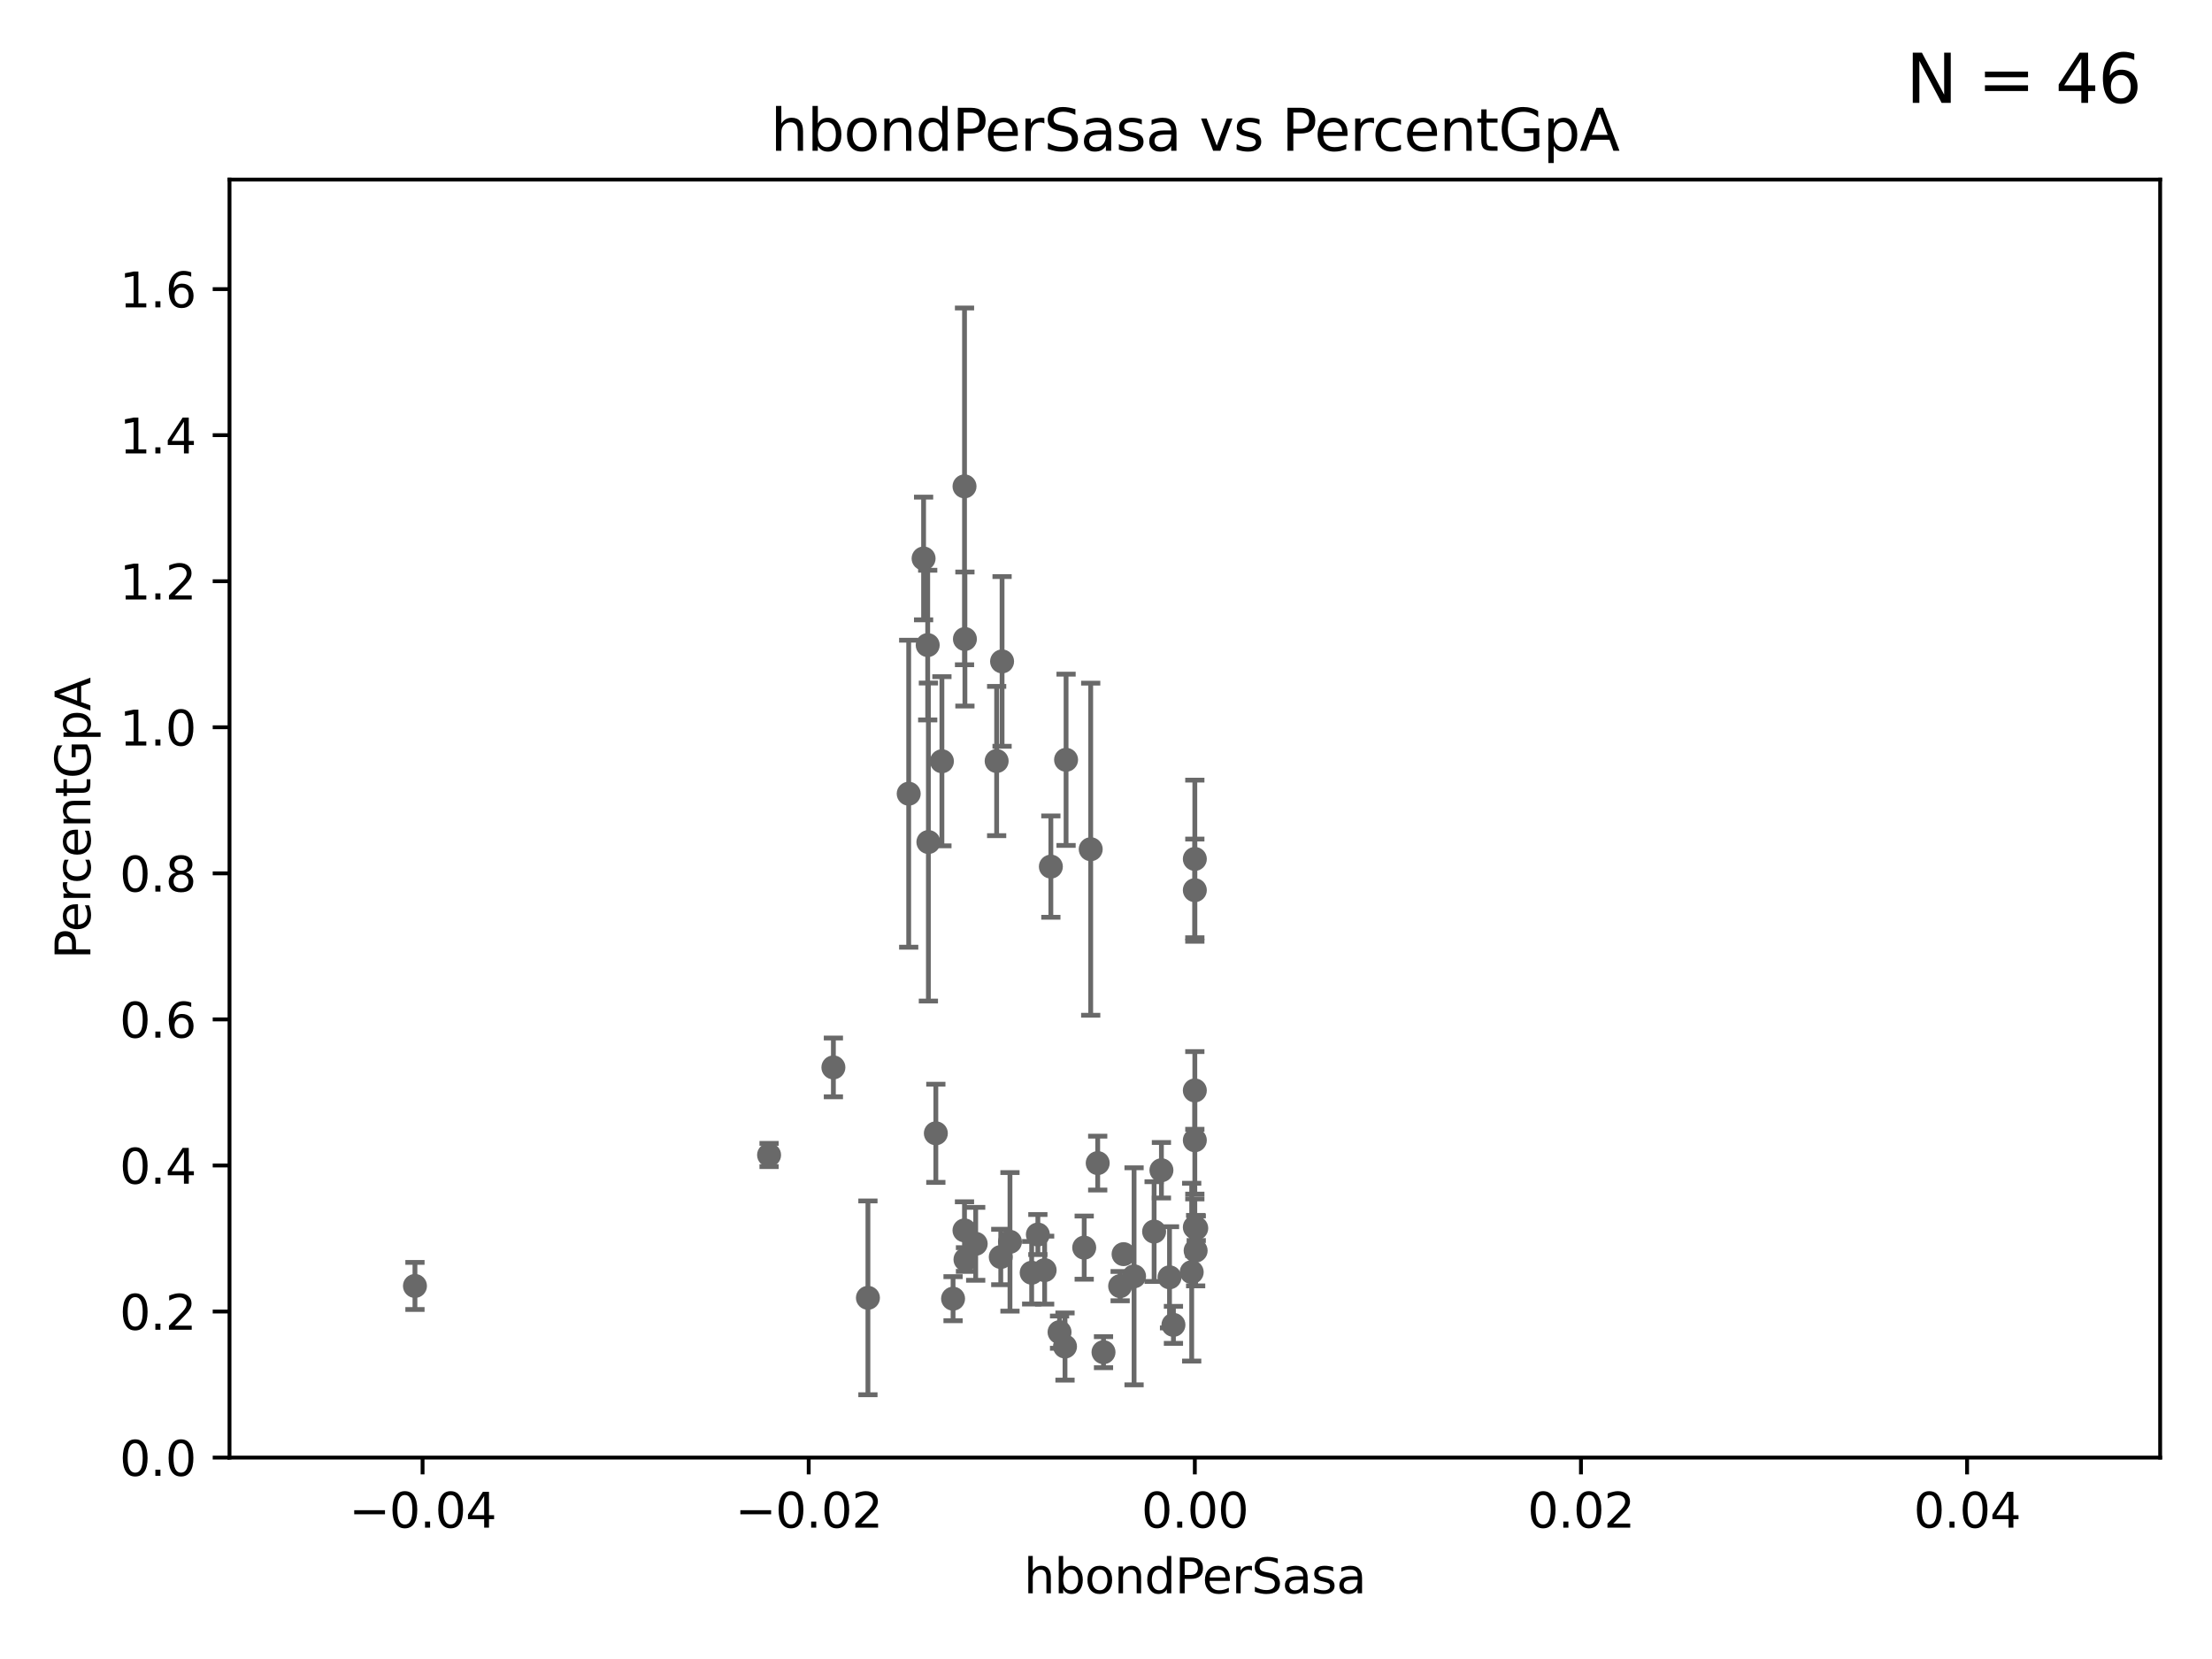 <?xml version="1.0" encoding="utf-8" standalone="no"?>
<!DOCTYPE svg PUBLIC "-//W3C//DTD SVG 1.1//EN"
  "http://www.w3.org/Graphics/SVG/1.1/DTD/svg11.dtd">
<svg xmlns:xlink="http://www.w3.org/1999/xlink" width="460.8pt" height="345.6pt" viewBox="0 0 460.8 345.6" xmlns="http://www.w3.org/2000/svg" version="1.1">
 <defs>
  <style type="text/css">*{stroke-linejoin: round; stroke-linecap: butt}</style>
 </defs>
 <g id="figure_1">
  <g id="patch_1">
   <path d="M 0 345.6 
L 460.8 345.6 
L 460.8 0 
L 0 0 
z
" style="fill: #ffffff"/>
  </g>
  <g id="axes_1">
   <g id="patch_2">
    <path d="M 47.81 303.64 
L 450 303.64 
L 450 37.411 
L 47.81 37.411 
z
" style="fill: #ffffff"/>
   </g>
   <g id="PathCollection_1">
    <defs>
     <path id="m547db0687c" d="M 0 1.118 
C 0.297 1.118 0.581 1 0.791 0.791 
C 1 0.581 1.118 0.297 1.118 0 
C 1.118 -0.297 1 -0.581 0.791 -0.791 
C 0.581 -1 0.297 -1.118 0 -1.118 
C -0.297 -1.118 -0.581 -1 -0.791 -0.791 
C -1 -0.581 -1.118 -0.297 -1.118 0 
C -1.118 0.297 -1 0.581 -0.791 0.791 
C -0.581 1 -0.297 1.118 0 1.118 
z
" style="stroke: #696969"/>
    </defs>
    <g clip-path="url(#p1370c42881)">
     <use xlink:href="#m547db0687c" x="86.443" y="267.887" style="fill: #696969; stroke: #696969"/>
     <use xlink:href="#m547db0687c" x="225.86" y="259.906" style="fill: #696969; stroke: #696969"/>
     <use xlink:href="#m547db0687c" x="217.618" y="264.592" style="fill: #696969; stroke: #696969"/>
     <use xlink:href="#m547db0687c" x="216.207" y="257.177" style="fill: #696969; stroke: #696969"/>
     <use xlink:href="#m547db0687c" x="214.916" y="265.133" style="fill: #696969; stroke: #696969"/>
     <use xlink:href="#m547db0687c" x="234.062" y="261.263" style="fill: #696969; stroke: #696969"/>
     <use xlink:href="#m547db0687c" x="218.914" y="180.528" style="fill: #696969; stroke: #696969"/>
     <use xlink:href="#m547db0687c" x="248.905" y="227.157" style="fill: #696969; stroke: #696969"/>
     <use xlink:href="#m547db0687c" x="198.541" y="270.538" style="fill: #696969; stroke: #696969"/>
     <use xlink:href="#m547db0687c" x="221.861" y="280.507" style="fill: #696969; stroke: #696969"/>
     <use xlink:href="#m547db0687c" x="227.215" y="176.907" style="fill: #696969; stroke: #696969"/>
     <use xlink:href="#m547db0687c" x="228.673" y="242.295" style="fill: #696969; stroke: #696969"/>
     <use xlink:href="#m547db0687c" x="208.479" y="261.855" style="fill: #696969; stroke: #696969"/>
     <use xlink:href="#m547db0687c" x="244.448" y="275.993" style="fill: #696969; stroke: #696969"/>
     <use xlink:href="#m547db0687c" x="236.248" y="265.881" style="fill: #696969; stroke: #696969"/>
     <use xlink:href="#m547db0687c" x="249.074" y="260.53" style="fill: #696969; stroke: #696969"/>
     <use xlink:href="#m547db0687c" x="193.401" y="175.412" style="fill: #696969; stroke: #696969"/>
     <use xlink:href="#m547db0687c" x="210.396" y="258.697" style="fill: #696969; stroke: #696969"/>
     <use xlink:href="#m547db0687c" x="203.255" y="259.109" style="fill: #696969; stroke: #696969"/>
     <use xlink:href="#m547db0687c" x="180.805" y="270.364" style="fill: #696969; stroke: #696969"/>
     <use xlink:href="#m547db0687c" x="194.954" y="236.087" style="fill: #696969; stroke: #696969"/>
     <use xlink:href="#m547db0687c" x="220.724" y="277.51" style="fill: #696969; stroke: #696969"/>
     <use xlink:href="#m547db0687c" x="248.905" y="237.535" style="fill: #696969; stroke: #696969"/>
     <use xlink:href="#m547db0687c" x="200.921" y="256.313" style="fill: #696969; stroke: #696969"/>
     <use xlink:href="#m547db0687c" x="229.881" y="281.684" style="fill: #696969; stroke: #696969"/>
     <use xlink:href="#m547db0687c" x="201.01" y="133.12" style="fill: #696969; stroke: #696969"/>
     <use xlink:href="#m547db0687c" x="222.083" y="158.28" style="fill: #696969; stroke: #696969"/>
     <use xlink:href="#m547db0687c" x="208.75" y="137.784" style="fill: #696969; stroke: #696969"/>
     <use xlink:href="#m547db0687c" x="189.299" y="165.344" style="fill: #696969; stroke: #696969"/>
     <use xlink:href="#m547db0687c" x="201.128" y="262.382" style="fill: #696969; stroke: #696969"/>
     <use xlink:href="#m547db0687c" x="233.347" y="267.923" style="fill: #696969; stroke: #696969"/>
     <use xlink:href="#m547db0687c" x="248.905" y="255.653" style="fill: #696969; stroke: #696969"/>
     <use xlink:href="#m547db0687c" x="248.905" y="178.932" style="fill: #696969; stroke: #696969"/>
     <use xlink:href="#m547db0687c" x="196.219" y="158.583" style="fill: #696969; stroke: #696969"/>
     <use xlink:href="#m547db0687c" x="240.423" y="256.559" style="fill: #696969; stroke: #696969"/>
     <use xlink:href="#m547db0687c" x="243.631" y="266.089" style="fill: #696969; stroke: #696969"/>
     <use xlink:href="#m547db0687c" x="249.2" y="255.861" style="fill: #696969; stroke: #696969"/>
     <use xlink:href="#m547db0687c" x="160.213" y="240.605" style="fill: #696969; stroke: #696969"/>
     <use xlink:href="#m547db0687c" x="241.946" y="243.782" style="fill: #696969; stroke: #696969"/>
     <use xlink:href="#m547db0687c" x="207.62" y="158.536" style="fill: #696969; stroke: #696969"/>
     <use xlink:href="#m547db0687c" x="193.258" y="134.383" style="fill: #696969; stroke: #696969"/>
     <use xlink:href="#m547db0687c" x="192.401" y="116.343" style="fill: #696969; stroke: #696969"/>
     <use xlink:href="#m547db0687c" x="173.611" y="222.361" style="fill: #696969; stroke: #696969"/>
     <use xlink:href="#m547db0687c" x="248.905" y="185.44" style="fill: #696969; stroke: #696969"/>
     <use xlink:href="#m547db0687c" x="248.253" y="265.011" style="fill: #696969; stroke: #696969"/>
     <use xlink:href="#m547db0687c" x="200.927" y="101.32" style="fill: #696969; stroke: #696969"/>
    </g>
   </g>
   <g id="matplotlib.axis_1">
    <g id="xtick_1">
     <g id="line2d_1">
      <defs>
       <path id="mb7e333eecd" d="M 0 0 
L 0 3.5 
" style="stroke: #000000; stroke-width: 0.8"/>
      </defs>
      <g>
       <use xlink:href="#mb7e333eecd" x="88.029" y="303.64" style="stroke: #000000; stroke-width: 0.8"/>
      </g>
     </g>
     <g id="text_1">
      <!-- −0.04 -->
      <g transform="translate(72.706 318.238)scale(0.1 -0.1)">
       <defs>
        <path id="DejaVuSans-2212" d="M 678 2272 
L 4684 2272 
L 4684 1741 
L 678 1741 
L 678 2272 
z
" transform="scale(0.016)"/>
        <path id="DejaVuSans-30" d="M 2034 4250 
Q 1547 4250 1301 3770 
Q 1056 3291 1056 2328 
Q 1056 1369 1301 889 
Q 1547 409 2034 409 
Q 2525 409 2770 889 
Q 3016 1369 3016 2328 
Q 3016 3291 2770 3770 
Q 2525 4250 2034 4250 
z
M 2034 4750 
Q 2819 4750 3233 4129 
Q 3647 3509 3647 2328 
Q 3647 1150 3233 529 
Q 2819 -91 2034 -91 
Q 1250 -91 836 529 
Q 422 1150 422 2328 
Q 422 3509 836 4129 
Q 1250 4750 2034 4750 
z
" transform="scale(0.016)"/>
        <path id="DejaVuSans-2e" d="M 684 794 
L 1344 794 
L 1344 0 
L 684 0 
L 684 794 
z
" transform="scale(0.016)"/>
        <path id="DejaVuSans-34" d="M 2419 4116 
L 825 1625 
L 2419 1625 
L 2419 4116 
z
M 2253 4666 
L 3047 4666 
L 3047 1625 
L 3713 1625 
L 3713 1100 
L 3047 1100 
L 3047 0 
L 2419 0 
L 2419 1100 
L 313 1100 
L 313 1709 
L 2253 4666 
z
" transform="scale(0.016)"/>
       </defs>
       <use xlink:href="#DejaVuSans-2212"/>
       <use xlink:href="#DejaVuSans-30" x="83.789"/>
       <use xlink:href="#DejaVuSans-2e" x="147.412"/>
       <use xlink:href="#DejaVuSans-30" x="179.199"/>
       <use xlink:href="#DejaVuSans-34" x="242.822"/>
      </g>
     </g>
    </g>
    <g id="xtick_2">
     <g id="line2d_2">
      <g>
       <use xlink:href="#mb7e333eecd" x="168.467" y="303.64" style="stroke: #000000; stroke-width: 0.8"/>
      </g>
     </g>
     <g id="text_2">
      <!-- −0.02 -->
      <g transform="translate(153.144 318.238)scale(0.1 -0.1)">
       <defs>
        <path id="DejaVuSans-32" d="M 1228 531 
L 3431 531 
L 3431 0 
L 469 0 
L 469 531 
Q 828 903 1448 1529 
Q 2069 2156 2228 2338 
Q 2531 2678 2651 2914 
Q 2772 3150 2772 3378 
Q 2772 3750 2511 3984 
Q 2250 4219 1831 4219 
Q 1534 4219 1204 4116 
Q 875 4013 500 3803 
L 500 4441 
Q 881 4594 1212 4672 
Q 1544 4750 1819 4750 
Q 2544 4750 2975 4387 
Q 3406 4025 3406 3419 
Q 3406 3131 3298 2873 
Q 3191 2616 2906 2266 
Q 2828 2175 2409 1742 
Q 1991 1309 1228 531 
z
" transform="scale(0.016)"/>
       </defs>
       <use xlink:href="#DejaVuSans-2212"/>
       <use xlink:href="#DejaVuSans-30" x="83.789"/>
       <use xlink:href="#DejaVuSans-2e" x="147.412"/>
       <use xlink:href="#DejaVuSans-30" x="179.199"/>
       <use xlink:href="#DejaVuSans-32" x="242.822"/>
      </g>
     </g>
    </g>
    <g id="xtick_3">
     <g id="line2d_3">
      <g>
       <use xlink:href="#mb7e333eecd" x="248.905" y="303.64" style="stroke: #000000; stroke-width: 0.8"/>
      </g>
     </g>
     <g id="text_3">
      <!-- 0.00 -->
      <g transform="translate(237.772 318.238)scale(0.1 -0.1)">
       <use xlink:href="#DejaVuSans-30"/>
       <use xlink:href="#DejaVuSans-2e" x="63.623"/>
       <use xlink:href="#DejaVuSans-30" x="95.41"/>
       <use xlink:href="#DejaVuSans-30" x="159.033"/>
      </g>
     </g>
    </g>
    <g id="xtick_4">
     <g id="line2d_4">
      <g>
       <use xlink:href="#mb7e333eecd" x="329.343" y="303.64" style="stroke: #000000; stroke-width: 0.8"/>
      </g>
     </g>
     <g id="text_4">
      <!-- 0.02 -->
      <g transform="translate(318.21 318.238)scale(0.1 -0.1)">
       <use xlink:href="#DejaVuSans-30"/>
       <use xlink:href="#DejaVuSans-2e" x="63.623"/>
       <use xlink:href="#DejaVuSans-30" x="95.41"/>
       <use xlink:href="#DejaVuSans-32" x="159.033"/>
      </g>
     </g>
    </g>
    <g id="xtick_5">
     <g id="line2d_5">
      <g>
       <use xlink:href="#mb7e333eecd" x="409.781" y="303.64" style="stroke: #000000; stroke-width: 0.8"/>
      </g>
     </g>
     <g id="text_5">
      <!-- 0.04 -->
      <g transform="translate(398.648 318.238)scale(0.1 -0.1)">
       <use xlink:href="#DejaVuSans-30"/>
       <use xlink:href="#DejaVuSans-2e" x="63.623"/>
       <use xlink:href="#DejaVuSans-30" x="95.41"/>
       <use xlink:href="#DejaVuSans-34" x="159.033"/>
      </g>
     </g>
    </g>
    <g id="text_6">
     <!-- hbondPerSasa -->
     <g transform="translate(213.287 331.917)scale(0.1 -0.1)">
      <defs>
       <path id="DejaVuSans-68" d="M 3513 2113 
L 3513 0 
L 2938 0 
L 2938 2094 
Q 2938 2591 2744 2837 
Q 2550 3084 2163 3084 
Q 1697 3084 1428 2787 
Q 1159 2491 1159 1978 
L 1159 0 
L 581 0 
L 581 4863 
L 1159 4863 
L 1159 2956 
Q 1366 3272 1645 3428 
Q 1925 3584 2291 3584 
Q 2894 3584 3203 3211 
Q 3513 2838 3513 2113 
z
" transform="scale(0.016)"/>
       <path id="DejaVuSans-62" d="M 3116 1747 
Q 3116 2381 2855 2742 
Q 2594 3103 2138 3103 
Q 1681 3103 1420 2742 
Q 1159 2381 1159 1747 
Q 1159 1113 1420 752 
Q 1681 391 2138 391 
Q 2594 391 2855 752 
Q 3116 1113 3116 1747 
z
M 1159 2969 
Q 1341 3281 1617 3432 
Q 1894 3584 2278 3584 
Q 2916 3584 3314 3078 
Q 3713 2572 3713 1747 
Q 3713 922 3314 415 
Q 2916 -91 2278 -91 
Q 1894 -91 1617 61 
Q 1341 213 1159 525 
L 1159 0 
L 581 0 
L 581 4863 
L 1159 4863 
L 1159 2969 
z
" transform="scale(0.016)"/>
       <path id="DejaVuSans-6f" d="M 1959 3097 
Q 1497 3097 1228 2736 
Q 959 2375 959 1747 
Q 959 1119 1226 758 
Q 1494 397 1959 397 
Q 2419 397 2687 759 
Q 2956 1122 2956 1747 
Q 2956 2369 2687 2733 
Q 2419 3097 1959 3097 
z
M 1959 3584 
Q 2709 3584 3137 3096 
Q 3566 2609 3566 1747 
Q 3566 888 3137 398 
Q 2709 -91 1959 -91 
Q 1206 -91 779 398 
Q 353 888 353 1747 
Q 353 2609 779 3096 
Q 1206 3584 1959 3584 
z
" transform="scale(0.016)"/>
       <path id="DejaVuSans-6e" d="M 3513 2113 
L 3513 0 
L 2938 0 
L 2938 2094 
Q 2938 2591 2744 2837 
Q 2550 3084 2163 3084 
Q 1697 3084 1428 2787 
Q 1159 2491 1159 1978 
L 1159 0 
L 581 0 
L 581 3500 
L 1159 3500 
L 1159 2956 
Q 1366 3272 1645 3428 
Q 1925 3584 2291 3584 
Q 2894 3584 3203 3211 
Q 3513 2838 3513 2113 
z
" transform="scale(0.016)"/>
       <path id="DejaVuSans-64" d="M 2906 2969 
L 2906 4863 
L 3481 4863 
L 3481 0 
L 2906 0 
L 2906 525 
Q 2725 213 2448 61 
Q 2172 -91 1784 -91 
Q 1150 -91 751 415 
Q 353 922 353 1747 
Q 353 2572 751 3078 
Q 1150 3584 1784 3584 
Q 2172 3584 2448 3432 
Q 2725 3281 2906 2969 
z
M 947 1747 
Q 947 1113 1208 752 
Q 1469 391 1925 391 
Q 2381 391 2643 752 
Q 2906 1113 2906 1747 
Q 2906 2381 2643 2742 
Q 2381 3103 1925 3103 
Q 1469 3103 1208 2742 
Q 947 2381 947 1747 
z
" transform="scale(0.016)"/>
       <path id="DejaVuSans-50" d="M 1259 4147 
L 1259 2394 
L 2053 2394 
Q 2494 2394 2734 2622 
Q 2975 2850 2975 3272 
Q 2975 3691 2734 3919 
Q 2494 4147 2053 4147 
L 1259 4147 
z
M 628 4666 
L 2053 4666 
Q 2838 4666 3239 4311 
Q 3641 3956 3641 3272 
Q 3641 2581 3239 2228 
Q 2838 1875 2053 1875 
L 1259 1875 
L 1259 0 
L 628 0 
L 628 4666 
z
" transform="scale(0.016)"/>
       <path id="DejaVuSans-65" d="M 3597 1894 
L 3597 1613 
L 953 1613 
Q 991 1019 1311 708 
Q 1631 397 2203 397 
Q 2534 397 2845 478 
Q 3156 559 3463 722 
L 3463 178 
Q 3153 47 2828 -22 
Q 2503 -91 2169 -91 
Q 1331 -91 842 396 
Q 353 884 353 1716 
Q 353 2575 817 3079 
Q 1281 3584 2069 3584 
Q 2775 3584 3186 3129 
Q 3597 2675 3597 1894 
z
M 3022 2063 
Q 3016 2534 2758 2815 
Q 2500 3097 2075 3097 
Q 1594 3097 1305 2825 
Q 1016 2553 972 2059 
L 3022 2063 
z
" transform="scale(0.016)"/>
       <path id="DejaVuSans-72" d="M 2631 2963 
Q 2534 3019 2420 3045 
Q 2306 3072 2169 3072 
Q 1681 3072 1420 2755 
Q 1159 2438 1159 1844 
L 1159 0 
L 581 0 
L 581 3500 
L 1159 3500 
L 1159 2956 
Q 1341 3275 1631 3429 
Q 1922 3584 2338 3584 
Q 2397 3584 2469 3576 
Q 2541 3569 2628 3553 
L 2631 2963 
z
" transform="scale(0.016)"/>
       <path id="DejaVuSans-53" d="M 3425 4513 
L 3425 3897 
Q 3066 4069 2747 4153 
Q 2428 4238 2131 4238 
Q 1616 4238 1336 4038 
Q 1056 3838 1056 3469 
Q 1056 3159 1242 3001 
Q 1428 2844 1947 2747 
L 2328 2669 
Q 3034 2534 3370 2195 
Q 3706 1856 3706 1288 
Q 3706 609 3251 259 
Q 2797 -91 1919 -91 
Q 1588 -91 1214 -16 
Q 841 59 441 206 
L 441 856 
Q 825 641 1194 531 
Q 1563 422 1919 422 
Q 2459 422 2753 634 
Q 3047 847 3047 1241 
Q 3047 1584 2836 1778 
Q 2625 1972 2144 2069 
L 1759 2144 
Q 1053 2284 737 2584 
Q 422 2884 422 3419 
Q 422 4038 858 4394 
Q 1294 4750 2059 4750 
Q 2388 4750 2728 4690 
Q 3069 4631 3425 4513 
z
" transform="scale(0.016)"/>
       <path id="DejaVuSans-61" d="M 2194 1759 
Q 1497 1759 1228 1600 
Q 959 1441 959 1056 
Q 959 750 1161 570 
Q 1363 391 1709 391 
Q 2188 391 2477 730 
Q 2766 1069 2766 1631 
L 2766 1759 
L 2194 1759 
z
M 3341 1997 
L 3341 0 
L 2766 0 
L 2766 531 
Q 2569 213 2275 61 
Q 1981 -91 1556 -91 
Q 1019 -91 701 211 
Q 384 513 384 1019 
Q 384 1609 779 1909 
Q 1175 2209 1959 2209 
L 2766 2209 
L 2766 2266 
Q 2766 2663 2505 2880 
Q 2244 3097 1772 3097 
Q 1472 3097 1187 3025 
Q 903 2953 641 2809 
L 641 3341 
Q 956 3463 1253 3523 
Q 1550 3584 1831 3584 
Q 2591 3584 2966 3190 
Q 3341 2797 3341 1997 
z
" transform="scale(0.016)"/>
       <path id="DejaVuSans-73" d="M 2834 3397 
L 2834 2853 
Q 2591 2978 2328 3040 
Q 2066 3103 1784 3103 
Q 1356 3103 1142 2972 
Q 928 2841 928 2578 
Q 928 2378 1081 2264 
Q 1234 2150 1697 2047 
L 1894 2003 
Q 2506 1872 2764 1633 
Q 3022 1394 3022 966 
Q 3022 478 2636 193 
Q 2250 -91 1575 -91 
Q 1294 -91 989 -36 
Q 684 19 347 128 
L 347 722 
Q 666 556 975 473 
Q 1284 391 1588 391 
Q 1994 391 2212 530 
Q 2431 669 2431 922 
Q 2431 1156 2273 1281 
Q 2116 1406 1581 1522 
L 1381 1569 
Q 847 1681 609 1914 
Q 372 2147 372 2553 
Q 372 3047 722 3315 
Q 1072 3584 1716 3584 
Q 2034 3584 2315 3537 
Q 2597 3491 2834 3397 
z
" transform="scale(0.016)"/>
      </defs>
      <use xlink:href="#DejaVuSans-68"/>
      <use xlink:href="#DejaVuSans-62" x="63.379"/>
      <use xlink:href="#DejaVuSans-6f" x="126.855"/>
      <use xlink:href="#DejaVuSans-6e" x="188.037"/>
      <use xlink:href="#DejaVuSans-64" x="251.416"/>
      <use xlink:href="#DejaVuSans-50" x="314.893"/>
      <use xlink:href="#DejaVuSans-65" x="371.57"/>
      <use xlink:href="#DejaVuSans-72" x="433.094"/>
      <use xlink:href="#DejaVuSans-53" x="474.207"/>
      <use xlink:href="#DejaVuSans-61" x="537.684"/>
      <use xlink:href="#DejaVuSans-73" x="598.963"/>
      <use xlink:href="#DejaVuSans-61" x="651.062"/>
     </g>
    </g>
   </g>
   <g id="matplotlib.axis_2">
    <g id="ytick_1">
     <g id="line2d_6">
      <defs>
       <path id="m9dc592639e" d="M 0 0 
L -3.5 0 
" style="stroke: #000000; stroke-width: 0.8"/>
      </defs>
      <g>
       <use xlink:href="#m9dc592639e" x="47.81" y="303.64" style="stroke: #000000; stroke-width: 0.8"/>
      </g>
     </g>
     <g id="text_7">
      <!-- 0.0 -->
      <g transform="translate(24.907 307.439)scale(0.1 -0.1)">
       <use xlink:href="#DejaVuSans-30"/>
       <use xlink:href="#DejaVuSans-2e" x="63.623"/>
       <use xlink:href="#DejaVuSans-30" x="95.41"/>
      </g>
     </g>
    </g>
    <g id="ytick_2">
     <g id="line2d_7">
      <g>
       <use xlink:href="#m9dc592639e" x="47.81" y="273.214" style="stroke: #000000; stroke-width: 0.8"/>
      </g>
     </g>
     <g id="text_8">
      <!-- 0.2 -->
      <g transform="translate(24.907 277.013)scale(0.1 -0.1)">
       <use xlink:href="#DejaVuSans-30"/>
       <use xlink:href="#DejaVuSans-2e" x="63.623"/>
       <use xlink:href="#DejaVuSans-32" x="95.41"/>
      </g>
     </g>
    </g>
    <g id="ytick_3">
     <g id="line2d_8">
      <g>
       <use xlink:href="#m9dc592639e" x="47.81" y="242.788" style="stroke: #000000; stroke-width: 0.8"/>
      </g>
     </g>
     <g id="text_9">
      <!-- 0.4 -->
      <g transform="translate(24.907 246.587)scale(0.1 -0.1)">
       <use xlink:href="#DejaVuSans-30"/>
       <use xlink:href="#DejaVuSans-2e" x="63.623"/>
       <use xlink:href="#DejaVuSans-34" x="95.41"/>
      </g>
     </g>
    </g>
    <g id="ytick_4">
     <g id="line2d_9">
      <g>
       <use xlink:href="#m9dc592639e" x="47.81" y="212.362" style="stroke: #000000; stroke-width: 0.8"/>
      </g>
     </g>
     <g id="text_10">
      <!-- 0.6 -->
      <g transform="translate(24.907 216.161)scale(0.1 -0.1)">
       <defs>
        <path id="DejaVuSans-36" d="M 2113 2584 
Q 1688 2584 1439 2293 
Q 1191 2003 1191 1497 
Q 1191 994 1439 701 
Q 1688 409 2113 409 
Q 2538 409 2786 701 
Q 3034 994 3034 1497 
Q 3034 2003 2786 2293 
Q 2538 2584 2113 2584 
z
M 3366 4563 
L 3366 3988 
Q 3128 4100 2886 4159 
Q 2644 4219 2406 4219 
Q 1781 4219 1451 3797 
Q 1122 3375 1075 2522 
Q 1259 2794 1537 2939 
Q 1816 3084 2150 3084 
Q 2853 3084 3261 2657 
Q 3669 2231 3669 1497 
Q 3669 778 3244 343 
Q 2819 -91 2113 -91 
Q 1303 -91 875 529 
Q 447 1150 447 2328 
Q 447 3434 972 4092 
Q 1497 4750 2381 4750 
Q 2619 4750 2861 4703 
Q 3103 4656 3366 4563 
z
" transform="scale(0.016)"/>
       </defs>
       <use xlink:href="#DejaVuSans-30"/>
       <use xlink:href="#DejaVuSans-2e" x="63.623"/>
       <use xlink:href="#DejaVuSans-36" x="95.41"/>
      </g>
     </g>
    </g>
    <g id="ytick_5">
     <g id="line2d_10">
      <g>
       <use xlink:href="#m9dc592639e" x="47.81" y="181.935" style="stroke: #000000; stroke-width: 0.8"/>
      </g>
     </g>
     <g id="text_11">
      <!-- 0.8 -->
      <g transform="translate(24.907 185.735)scale(0.1 -0.1)">
       <defs>
        <path id="DejaVuSans-38" d="M 2034 2216 
Q 1584 2216 1326 1975 
Q 1069 1734 1069 1313 
Q 1069 891 1326 650 
Q 1584 409 2034 409 
Q 2484 409 2743 651 
Q 3003 894 3003 1313 
Q 3003 1734 2745 1975 
Q 2488 2216 2034 2216 
z
M 1403 2484 
Q 997 2584 770 2862 
Q 544 3141 544 3541 
Q 544 4100 942 4425 
Q 1341 4750 2034 4750 
Q 2731 4750 3128 4425 
Q 3525 4100 3525 3541 
Q 3525 3141 3298 2862 
Q 3072 2584 2669 2484 
Q 3125 2378 3379 2068 
Q 3634 1759 3634 1313 
Q 3634 634 3220 271 
Q 2806 -91 2034 -91 
Q 1263 -91 848 271 
Q 434 634 434 1313 
Q 434 1759 690 2068 
Q 947 2378 1403 2484 
z
M 1172 3481 
Q 1172 3119 1398 2916 
Q 1625 2713 2034 2713 
Q 2441 2713 2670 2916 
Q 2900 3119 2900 3481 
Q 2900 3844 2670 4047 
Q 2441 4250 2034 4250 
Q 1625 4250 1398 4047 
Q 1172 3844 1172 3481 
z
" transform="scale(0.016)"/>
       </defs>
       <use xlink:href="#DejaVuSans-30"/>
       <use xlink:href="#DejaVuSans-2e" x="63.623"/>
       <use xlink:href="#DejaVuSans-38" x="95.41"/>
      </g>
     </g>
    </g>
    <g id="ytick_6">
     <g id="line2d_11">
      <g>
       <use xlink:href="#m9dc592639e" x="47.81" y="151.509" style="stroke: #000000; stroke-width: 0.8"/>
      </g>
     </g>
     <g id="text_12">
      <!-- 1.0 -->
      <g transform="translate(24.907 155.308)scale(0.1 -0.1)">
       <defs>
        <path id="DejaVuSans-31" d="M 794 531 
L 1825 531 
L 1825 4091 
L 703 3866 
L 703 4441 
L 1819 4666 
L 2450 4666 
L 2450 531 
L 3481 531 
L 3481 0 
L 794 0 
L 794 531 
z
" transform="scale(0.016)"/>
       </defs>
       <use xlink:href="#DejaVuSans-31"/>
       <use xlink:href="#DejaVuSans-2e" x="63.623"/>
       <use xlink:href="#DejaVuSans-30" x="95.41"/>
      </g>
     </g>
    </g>
    <g id="ytick_7">
     <g id="line2d_12">
      <g>
       <use xlink:href="#m9dc592639e" x="47.81" y="121.083" style="stroke: #000000; stroke-width: 0.8"/>
      </g>
     </g>
     <g id="text_13">
      <!-- 1.2 -->
      <g transform="translate(24.907 124.882)scale(0.1 -0.1)">
       <use xlink:href="#DejaVuSans-31"/>
       <use xlink:href="#DejaVuSans-2e" x="63.623"/>
       <use xlink:href="#DejaVuSans-32" x="95.41"/>
      </g>
     </g>
    </g>
    <g id="ytick_8">
     <g id="line2d_13">
      <g>
       <use xlink:href="#m9dc592639e" x="47.81" y="90.657" style="stroke: #000000; stroke-width: 0.8"/>
      </g>
     </g>
     <g id="text_14">
      <!-- 1.4 -->
      <g transform="translate(24.907 94.456)scale(0.1 -0.1)">
       <use xlink:href="#DejaVuSans-31"/>
       <use xlink:href="#DejaVuSans-2e" x="63.623"/>
       <use xlink:href="#DejaVuSans-34" x="95.41"/>
      </g>
     </g>
    </g>
    <g id="ytick_9">
     <g id="line2d_14">
      <g>
       <use xlink:href="#m9dc592639e" x="47.81" y="60.231" style="stroke: #000000; stroke-width: 0.8"/>
      </g>
     </g>
     <g id="text_15">
      <!-- 1.6 -->
      <g transform="translate(24.907 64.03)scale(0.1 -0.1)">
       <use xlink:href="#DejaVuSans-31"/>
       <use xlink:href="#DejaVuSans-2e" x="63.623"/>
       <use xlink:href="#DejaVuSans-36" x="95.41"/>
      </g>
     </g>
    </g>
    <g id="text_16">
     <!-- PercentGpA -->
     <g transform="translate(18.827 199.802)rotate(-90)scale(0.1 -0.1)">
      <defs>
       <path id="DejaVuSans-63" d="M 3122 3366 
L 3122 2828 
Q 2878 2963 2633 3030 
Q 2388 3097 2138 3097 
Q 1578 3097 1268 2742 
Q 959 2388 959 1747 
Q 959 1106 1268 751 
Q 1578 397 2138 397 
Q 2388 397 2633 464 
Q 2878 531 3122 666 
L 3122 134 
Q 2881 22 2623 -34 
Q 2366 -91 2075 -91 
Q 1284 -91 818 406 
Q 353 903 353 1747 
Q 353 2603 823 3093 
Q 1294 3584 2113 3584 
Q 2378 3584 2631 3529 
Q 2884 3475 3122 3366 
z
" transform="scale(0.016)"/>
       <path id="DejaVuSans-74" d="M 1172 4494 
L 1172 3500 
L 2356 3500 
L 2356 3053 
L 1172 3053 
L 1172 1153 
Q 1172 725 1289 603 
Q 1406 481 1766 481 
L 2356 481 
L 2356 0 
L 1766 0 
Q 1100 0 847 248 
Q 594 497 594 1153 
L 594 3053 
L 172 3053 
L 172 3500 
L 594 3500 
L 594 4494 
L 1172 4494 
z
" transform="scale(0.016)"/>
       <path id="DejaVuSans-47" d="M 3809 666 
L 3809 1919 
L 2778 1919 
L 2778 2438 
L 4434 2438 
L 4434 434 
Q 4069 175 3628 42 
Q 3188 -91 2688 -91 
Q 1594 -91 976 548 
Q 359 1188 359 2328 
Q 359 3472 976 4111 
Q 1594 4750 2688 4750 
Q 3144 4750 3555 4637 
Q 3966 4525 4313 4306 
L 4313 3634 
Q 3963 3931 3569 4081 
Q 3175 4231 2741 4231 
Q 1884 4231 1454 3753 
Q 1025 3275 1025 2328 
Q 1025 1384 1454 906 
Q 1884 428 2741 428 
Q 3075 428 3337 486 
Q 3600 544 3809 666 
z
" transform="scale(0.016)"/>
       <path id="DejaVuSans-70" d="M 1159 525 
L 1159 -1331 
L 581 -1331 
L 581 3500 
L 1159 3500 
L 1159 2969 
Q 1341 3281 1617 3432 
Q 1894 3584 2278 3584 
Q 2916 3584 3314 3078 
Q 3713 2572 3713 1747 
Q 3713 922 3314 415 
Q 2916 -91 2278 -91 
Q 1894 -91 1617 61 
Q 1341 213 1159 525 
z
M 3116 1747 
Q 3116 2381 2855 2742 
Q 2594 3103 2138 3103 
Q 1681 3103 1420 2742 
Q 1159 2381 1159 1747 
Q 1159 1113 1420 752 
Q 1681 391 2138 391 
Q 2594 391 2855 752 
Q 3116 1113 3116 1747 
z
" transform="scale(0.016)"/>
       <path id="DejaVuSans-41" d="M 2188 4044 
L 1331 1722 
L 3047 1722 
L 2188 4044 
z
M 1831 4666 
L 2547 4666 
L 4325 0 
L 3669 0 
L 3244 1197 
L 1141 1197 
L 716 0 
L 50 0 
L 1831 4666 
z
" transform="scale(0.016)"/>
      </defs>
      <use xlink:href="#DejaVuSans-50"/>
      <use xlink:href="#DejaVuSans-65" x="56.678"/>
      <use xlink:href="#DejaVuSans-72" x="118.201"/>
      <use xlink:href="#DejaVuSans-63" x="157.064"/>
      <use xlink:href="#DejaVuSans-65" x="212.045"/>
      <use xlink:href="#DejaVuSans-6e" x="273.568"/>
      <use xlink:href="#DejaVuSans-74" x="336.947"/>
      <use xlink:href="#DejaVuSans-47" x="376.156"/>
      <use xlink:href="#DejaVuSans-70" x="453.646"/>
      <use xlink:href="#DejaVuSans-41" x="517.123"/>
     </g>
    </g>
   </g>
   <g id="LineCollection_1">
    <path d="M 86.443 272.79 
L 86.443 262.985 
" clip-path="url(#p1370c42881)" style="fill: none; stroke: #696969"/>
    <path d="M 225.86 266.487 
L 225.86 253.325 
" clip-path="url(#p1370c42881)" style="fill: none; stroke: #696969"/>
    <path d="M 217.618 271.668 
L 217.618 257.516 
" clip-path="url(#p1370c42881)" style="fill: none; stroke: #696969"/>
    <path d="M 216.207 261.346 
L 216.207 253.007 
" clip-path="url(#p1370c42881)" style="fill: none; stroke: #696969"/>
    <path d="M 214.916 271.649 
L 214.916 258.618 
" clip-path="url(#p1370c42881)" style="fill: none; stroke: #696969"/>
    <path d="M 234.062 262.228 
L 234.062 260.299 
" clip-path="url(#p1370c42881)" style="fill: none; stroke: #696969"/>
    <path d="M 218.914 191.081 
L 218.914 169.975 
" clip-path="url(#p1370c42881)" style="fill: none; stroke: #696969"/>
    <path d="M 248.905 235.252 
L 248.905 219.062 
" clip-path="url(#p1370c42881)" style="fill: none; stroke: #696969"/>
    <path d="M 198.541 275.129 
L 198.541 265.948 
" clip-path="url(#p1370c42881)" style="fill: none; stroke: #696969"/>
    <path d="M 221.861 287.502 
L 221.861 273.513 
" clip-path="url(#p1370c42881)" style="fill: none; stroke: #696969"/>
    <path d="M 227.215 211.498 
L 227.215 142.316 
" clip-path="url(#p1370c42881)" style="fill: none; stroke: #696969"/>
    <path d="M 228.673 247.904 
L 228.673 236.685 
" clip-path="url(#p1370c42881)" style="fill: none; stroke: #696969"/>
    <path d="M 208.479 267.628 
L 208.479 256.082 
" clip-path="url(#p1370c42881)" style="fill: none; stroke: #696969"/>
    <path d="M 244.448 279.847 
L 244.448 272.138 
" clip-path="url(#p1370c42881)" style="fill: none; stroke: #696969"/>
    <path d="M 236.248 288.487 
L 236.248 243.274 
" clip-path="url(#p1370c42881)" style="fill: none; stroke: #696969"/>
    <path d="M 249.074 267.871 
L 249.074 253.188 
" clip-path="url(#p1370c42881)" style="fill: none; stroke: #696969"/>
    <path d="M 193.401 208.531 
L 193.401 142.292 
" clip-path="url(#p1370c42881)" style="fill: none; stroke: #696969"/>
    <path d="M 210.396 273.128 
L 210.396 244.266 
" clip-path="url(#p1370c42881)" style="fill: none; stroke: #696969"/>
    <path d="M 203.255 266.702 
L 203.255 251.515 
" clip-path="url(#p1370c42881)" style="fill: none; stroke: #696969"/>
    <path d="M 180.805 290.551 
L 180.805 250.176 
" clip-path="url(#p1370c42881)" style="fill: none; stroke: #696969"/>
    <path d="M 194.954 246.314 
L 194.954 225.861 
" clip-path="url(#p1370c42881)" style="fill: none; stroke: #696969"/>
    <path d="M 220.724 280.867 
L 220.724 274.153 
" clip-path="url(#p1370c42881)" style="fill: none; stroke: #696969"/>
    <path d="M 248.905 248.756 
L 248.905 226.314 
" clip-path="url(#p1370c42881)" style="fill: none; stroke: #696969"/>
    <path d="M 200.921 262.269 
L 200.921 250.356 
" clip-path="url(#p1370c42881)" style="fill: none; stroke: #696969"/>
    <path d="M 229.881 284.913 
L 229.881 278.454 
" clip-path="url(#p1370c42881)" style="fill: none; stroke: #696969"/>
    <path d="M 201.01 147.079 
L 201.01 119.161 
" clip-path="url(#p1370c42881)" style="fill: none; stroke: #696969"/>
    <path d="M 222.083 176.12 
L 222.083 140.44 
" clip-path="url(#p1370c42881)" style="fill: none; stroke: #696969"/>
    <path d="M 208.75 155.463 
L 208.75 120.106 
" clip-path="url(#p1370c42881)" style="fill: none; stroke: #696969"/>
    <path d="M 189.299 197.32 
L 189.299 133.368 
" clip-path="url(#p1370c42881)" style="fill: none; stroke: #696969"/>
    <path d="M 201.128 264.854 
L 201.128 259.909 
" clip-path="url(#p1370c42881)" style="fill: none; stroke: #696969"/>
    <path d="M 233.347 270.974 
L 233.347 264.873 
" clip-path="url(#p1370c42881)" style="fill: none; stroke: #696969"/>
    <path d="M 248.905 261.549 
L 248.905 249.756 
" clip-path="url(#p1370c42881)" style="fill: none; stroke: #696969"/>
    <path d="M 248.905 195.35 
L 248.905 162.514 
" clip-path="url(#p1370c42881)" style="fill: none; stroke: #696969"/>
    <path d="M 196.219 176.204 
L 196.219 140.961 
" clip-path="url(#p1370c42881)" style="fill: none; stroke: #696969"/>
    <path d="M 240.423 266.95 
L 240.423 246.168 
" clip-path="url(#p1370c42881)" style="fill: none; stroke: #696969"/>
    <path d="M 243.631 276.629 
L 243.631 255.55 
" clip-path="url(#p1370c42881)" style="fill: none; stroke: #696969"/>
    <path d="M 249.2 258.429 
L 249.2 253.294 
" clip-path="url(#p1370c42881)" style="fill: none; stroke: #696969"/>
    <path d="M 160.213 243.025 
L 160.213 238.186 
" clip-path="url(#p1370c42881)" style="fill: none; stroke: #696969"/>
    <path d="M 241.946 249.562 
L 241.946 238.003 
" clip-path="url(#p1370c42881)" style="fill: none; stroke: #696969"/>
    <path d="M 207.62 174.083 
L 207.62 142.99 
" clip-path="url(#p1370c42881)" style="fill: none; stroke: #696969"/>
    <path d="M 193.258 149.973 
L 193.258 118.793 
" clip-path="url(#p1370c42881)" style="fill: none; stroke: #696969"/>
    <path d="M 192.401 129.124 
L 192.401 103.562 
" clip-path="url(#p1370c42881)" style="fill: none; stroke: #696969"/>
    <path d="M 173.611 228.483 
L 173.611 216.24 
" clip-path="url(#p1370c42881)" style="fill: none; stroke: #696969"/>
    <path d="M 248.905 196.087 
L 248.905 174.793 
" clip-path="url(#p1370c42881)" style="fill: none; stroke: #696969"/>
    <path d="M 248.253 283.532 
L 248.253 246.489 
" clip-path="url(#p1370c42881)" style="fill: none; stroke: #696969"/>
    <path d="M 200.927 138.481 
L 200.927 64.16 
" clip-path="url(#p1370c42881)" style="fill: none; stroke: #696969"/>
   </g>
   <g id="line2d_15">
    <defs>
     <path id="m9ab41dca1b" d="M 2 0 
L -2 -0 
" style="stroke: #696969"/>
    </defs>
    <g clip-path="url(#p1370c42881)">
     <use xlink:href="#m9ab41dca1b" x="86.443" y="272.79" style="fill: #696969; stroke: #696969"/>
     <use xlink:href="#m9ab41dca1b" x="225.86" y="266.487" style="fill: #696969; stroke: #696969"/>
     <use xlink:href="#m9ab41dca1b" x="217.618" y="271.668" style="fill: #696969; stroke: #696969"/>
     <use xlink:href="#m9ab41dca1b" x="216.207" y="261.346" style="fill: #696969; stroke: #696969"/>
     <use xlink:href="#m9ab41dca1b" x="214.916" y="271.649" style="fill: #696969; stroke: #696969"/>
     <use xlink:href="#m9ab41dca1b" x="234.062" y="262.228" style="fill: #696969; stroke: #696969"/>
     <use xlink:href="#m9ab41dca1b" x="218.914" y="191.081" style="fill: #696969; stroke: #696969"/>
     <use xlink:href="#m9ab41dca1b" x="248.905" y="235.252" style="fill: #696969; stroke: #696969"/>
     <use xlink:href="#m9ab41dca1b" x="198.541" y="275.129" style="fill: #696969; stroke: #696969"/>
     <use xlink:href="#m9ab41dca1b" x="221.861" y="287.502" style="fill: #696969; stroke: #696969"/>
     <use xlink:href="#m9ab41dca1b" x="227.215" y="211.498" style="fill: #696969; stroke: #696969"/>
     <use xlink:href="#m9ab41dca1b" x="228.673" y="247.904" style="fill: #696969; stroke: #696969"/>
     <use xlink:href="#m9ab41dca1b" x="208.479" y="267.628" style="fill: #696969; stroke: #696969"/>
     <use xlink:href="#m9ab41dca1b" x="244.448" y="279.847" style="fill: #696969; stroke: #696969"/>
     <use xlink:href="#m9ab41dca1b" x="236.248" y="288.487" style="fill: #696969; stroke: #696969"/>
     <use xlink:href="#m9ab41dca1b" x="249.074" y="267.871" style="fill: #696969; stroke: #696969"/>
     <use xlink:href="#m9ab41dca1b" x="193.401" y="208.531" style="fill: #696969; stroke: #696969"/>
     <use xlink:href="#m9ab41dca1b" x="210.396" y="273.128" style="fill: #696969; stroke: #696969"/>
     <use xlink:href="#m9ab41dca1b" x="203.255" y="266.702" style="fill: #696969; stroke: #696969"/>
     <use xlink:href="#m9ab41dca1b" x="180.805" y="290.551" style="fill: #696969; stroke: #696969"/>
     <use xlink:href="#m9ab41dca1b" x="194.954" y="246.314" style="fill: #696969; stroke: #696969"/>
     <use xlink:href="#m9ab41dca1b" x="220.724" y="280.867" style="fill: #696969; stroke: #696969"/>
     <use xlink:href="#m9ab41dca1b" x="248.905" y="248.756" style="fill: #696969; stroke: #696969"/>
     <use xlink:href="#m9ab41dca1b" x="200.921" y="262.269" style="fill: #696969; stroke: #696969"/>
     <use xlink:href="#m9ab41dca1b" x="229.881" y="284.913" style="fill: #696969; stroke: #696969"/>
     <use xlink:href="#m9ab41dca1b" x="201.01" y="147.079" style="fill: #696969; stroke: #696969"/>
     <use xlink:href="#m9ab41dca1b" x="222.083" y="176.12" style="fill: #696969; stroke: #696969"/>
     <use xlink:href="#m9ab41dca1b" x="208.75" y="155.463" style="fill: #696969; stroke: #696969"/>
     <use xlink:href="#m9ab41dca1b" x="189.299" y="197.32" style="fill: #696969; stroke: #696969"/>
     <use xlink:href="#m9ab41dca1b" x="201.128" y="264.854" style="fill: #696969; stroke: #696969"/>
     <use xlink:href="#m9ab41dca1b" x="233.347" y="270.974" style="fill: #696969; stroke: #696969"/>
     <use xlink:href="#m9ab41dca1b" x="248.905" y="261.549" style="fill: #696969; stroke: #696969"/>
     <use xlink:href="#m9ab41dca1b" x="248.905" y="195.35" style="fill: #696969; stroke: #696969"/>
     <use xlink:href="#m9ab41dca1b" x="196.219" y="176.204" style="fill: #696969; stroke: #696969"/>
     <use xlink:href="#m9ab41dca1b" x="240.423" y="266.95" style="fill: #696969; stroke: #696969"/>
     <use xlink:href="#m9ab41dca1b" x="243.631" y="276.629" style="fill: #696969; stroke: #696969"/>
     <use xlink:href="#m9ab41dca1b" x="249.2" y="258.429" style="fill: #696969; stroke: #696969"/>
     <use xlink:href="#m9ab41dca1b" x="160.213" y="243.025" style="fill: #696969; stroke: #696969"/>
     <use xlink:href="#m9ab41dca1b" x="241.946" y="249.562" style="fill: #696969; stroke: #696969"/>
     <use xlink:href="#m9ab41dca1b" x="207.62" y="174.083" style="fill: #696969; stroke: #696969"/>
     <use xlink:href="#m9ab41dca1b" x="193.258" y="149.973" style="fill: #696969; stroke: #696969"/>
     <use xlink:href="#m9ab41dca1b" x="192.401" y="129.124" style="fill: #696969; stroke: #696969"/>
     <use xlink:href="#m9ab41dca1b" x="173.611" y="228.483" style="fill: #696969; stroke: #696969"/>
     <use xlink:href="#m9ab41dca1b" x="248.905" y="196.087" style="fill: #696969; stroke: #696969"/>
     <use xlink:href="#m9ab41dca1b" x="248.253" y="283.532" style="fill: #696969; stroke: #696969"/>
     <use xlink:href="#m9ab41dca1b" x="200.927" y="138.481" style="fill: #696969; stroke: #696969"/>
    </g>
   </g>
   <g id="line2d_16">
    <g clip-path="url(#p1370c42881)">
     <use xlink:href="#m9ab41dca1b" x="86.443" y="262.985" style="fill: #696969; stroke: #696969"/>
     <use xlink:href="#m9ab41dca1b" x="225.86" y="253.325" style="fill: #696969; stroke: #696969"/>
     <use xlink:href="#m9ab41dca1b" x="217.618" y="257.516" style="fill: #696969; stroke: #696969"/>
     <use xlink:href="#m9ab41dca1b" x="216.207" y="253.007" style="fill: #696969; stroke: #696969"/>
     <use xlink:href="#m9ab41dca1b" x="214.916" y="258.618" style="fill: #696969; stroke: #696969"/>
     <use xlink:href="#m9ab41dca1b" x="234.062" y="260.299" style="fill: #696969; stroke: #696969"/>
     <use xlink:href="#m9ab41dca1b" x="218.914" y="169.975" style="fill: #696969; stroke: #696969"/>
     <use xlink:href="#m9ab41dca1b" x="248.905" y="219.062" style="fill: #696969; stroke: #696969"/>
     <use xlink:href="#m9ab41dca1b" x="198.541" y="265.948" style="fill: #696969; stroke: #696969"/>
     <use xlink:href="#m9ab41dca1b" x="221.861" y="273.513" style="fill: #696969; stroke: #696969"/>
     <use xlink:href="#m9ab41dca1b" x="227.215" y="142.316" style="fill: #696969; stroke: #696969"/>
     <use xlink:href="#m9ab41dca1b" x="228.673" y="236.685" style="fill: #696969; stroke: #696969"/>
     <use xlink:href="#m9ab41dca1b" x="208.479" y="256.082" style="fill: #696969; stroke: #696969"/>
     <use xlink:href="#m9ab41dca1b" x="244.448" y="272.138" style="fill: #696969; stroke: #696969"/>
     <use xlink:href="#m9ab41dca1b" x="236.248" y="243.274" style="fill: #696969; stroke: #696969"/>
     <use xlink:href="#m9ab41dca1b" x="249.074" y="253.188" style="fill: #696969; stroke: #696969"/>
     <use xlink:href="#m9ab41dca1b" x="193.401" y="142.292" style="fill: #696969; stroke: #696969"/>
     <use xlink:href="#m9ab41dca1b" x="210.396" y="244.266" style="fill: #696969; stroke: #696969"/>
     <use xlink:href="#m9ab41dca1b" x="203.255" y="251.515" style="fill: #696969; stroke: #696969"/>
     <use xlink:href="#m9ab41dca1b" x="180.805" y="250.176" style="fill: #696969; stroke: #696969"/>
     <use xlink:href="#m9ab41dca1b" x="194.954" y="225.861" style="fill: #696969; stroke: #696969"/>
     <use xlink:href="#m9ab41dca1b" x="220.724" y="274.153" style="fill: #696969; stroke: #696969"/>
     <use xlink:href="#m9ab41dca1b" x="248.905" y="226.314" style="fill: #696969; stroke: #696969"/>
     <use xlink:href="#m9ab41dca1b" x="200.921" y="250.356" style="fill: #696969; stroke: #696969"/>
     <use xlink:href="#m9ab41dca1b" x="229.881" y="278.454" style="fill: #696969; stroke: #696969"/>
     <use xlink:href="#m9ab41dca1b" x="201.01" y="119.161" style="fill: #696969; stroke: #696969"/>
     <use xlink:href="#m9ab41dca1b" x="222.083" y="140.44" style="fill: #696969; stroke: #696969"/>
     <use xlink:href="#m9ab41dca1b" x="208.75" y="120.106" style="fill: #696969; stroke: #696969"/>
     <use xlink:href="#m9ab41dca1b" x="189.299" y="133.368" style="fill: #696969; stroke: #696969"/>
     <use xlink:href="#m9ab41dca1b" x="201.128" y="259.909" style="fill: #696969; stroke: #696969"/>
     <use xlink:href="#m9ab41dca1b" x="233.347" y="264.873" style="fill: #696969; stroke: #696969"/>
     <use xlink:href="#m9ab41dca1b" x="248.905" y="249.756" style="fill: #696969; stroke: #696969"/>
     <use xlink:href="#m9ab41dca1b" x="248.905" y="162.514" style="fill: #696969; stroke: #696969"/>
     <use xlink:href="#m9ab41dca1b" x="196.219" y="140.961" style="fill: #696969; stroke: #696969"/>
     <use xlink:href="#m9ab41dca1b" x="240.423" y="246.168" style="fill: #696969; stroke: #696969"/>
     <use xlink:href="#m9ab41dca1b" x="243.631" y="255.55" style="fill: #696969; stroke: #696969"/>
     <use xlink:href="#m9ab41dca1b" x="249.2" y="253.294" style="fill: #696969; stroke: #696969"/>
     <use xlink:href="#m9ab41dca1b" x="160.213" y="238.186" style="fill: #696969; stroke: #696969"/>
     <use xlink:href="#m9ab41dca1b" x="241.946" y="238.003" style="fill: #696969; stroke: #696969"/>
     <use xlink:href="#m9ab41dca1b" x="207.62" y="142.99" style="fill: #696969; stroke: #696969"/>
     <use xlink:href="#m9ab41dca1b" x="193.258" y="118.793" style="fill: #696969; stroke: #696969"/>
     <use xlink:href="#m9ab41dca1b" x="192.401" y="103.562" style="fill: #696969; stroke: #696969"/>
     <use xlink:href="#m9ab41dca1b" x="173.611" y="216.24" style="fill: #696969; stroke: #696969"/>
     <use xlink:href="#m9ab41dca1b" x="248.905" y="174.793" style="fill: #696969; stroke: #696969"/>
     <use xlink:href="#m9ab41dca1b" x="248.253" y="246.489" style="fill: #696969; stroke: #696969"/>
     <use xlink:href="#m9ab41dca1b" x="200.927" y="64.16" style="fill: #696969; stroke: #696969"/>
    </g>
   </g>
   <g id="line2d_17">
    <defs>
     <path id="m393534a13a" d="M 0 2 
C 0.53 2 1.039 1.789 1.414 1.414 
C 1.789 1.039 2 0.53 2 0 
C 2 -0.53 1.789 -1.039 1.414 -1.414 
C 1.039 -1.789 0.53 -2 0 -2 
C -0.53 -2 -1.039 -1.789 -1.414 -1.414 
C -1.789 -1.039 -2 -0.53 -2 0 
C -2 0.53 -1.789 1.039 -1.414 1.414 
C -1.039 1.789 -0.53 2 0 2 
z
" style="stroke: #696969"/>
    </defs>
    <g clip-path="url(#p1370c42881)">
     <use xlink:href="#m393534a13a" x="86.443" y="267.887" style="fill: #696969; stroke: #696969"/>
     <use xlink:href="#m393534a13a" x="225.86" y="259.906" style="fill: #696969; stroke: #696969"/>
     <use xlink:href="#m393534a13a" x="217.618" y="264.592" style="fill: #696969; stroke: #696969"/>
     <use xlink:href="#m393534a13a" x="216.207" y="257.177" style="fill: #696969; stroke: #696969"/>
     <use xlink:href="#m393534a13a" x="214.916" y="265.133" style="fill: #696969; stroke: #696969"/>
     <use xlink:href="#m393534a13a" x="234.062" y="261.263" style="fill: #696969; stroke: #696969"/>
     <use xlink:href="#m393534a13a" x="218.914" y="180.528" style="fill: #696969; stroke: #696969"/>
     <use xlink:href="#m393534a13a" x="248.905" y="227.157" style="fill: #696969; stroke: #696969"/>
     <use xlink:href="#m393534a13a" x="198.541" y="270.538" style="fill: #696969; stroke: #696969"/>
     <use xlink:href="#m393534a13a" x="221.861" y="280.507" style="fill: #696969; stroke: #696969"/>
     <use xlink:href="#m393534a13a" x="227.215" y="176.907" style="fill: #696969; stroke: #696969"/>
     <use xlink:href="#m393534a13a" x="228.673" y="242.295" style="fill: #696969; stroke: #696969"/>
     <use xlink:href="#m393534a13a" x="208.479" y="261.855" style="fill: #696969; stroke: #696969"/>
     <use xlink:href="#m393534a13a" x="244.448" y="275.993" style="fill: #696969; stroke: #696969"/>
     <use xlink:href="#m393534a13a" x="236.248" y="265.881" style="fill: #696969; stroke: #696969"/>
     <use xlink:href="#m393534a13a" x="249.074" y="260.53" style="fill: #696969; stroke: #696969"/>
     <use xlink:href="#m393534a13a" x="193.401" y="175.412" style="fill: #696969; stroke: #696969"/>
     <use xlink:href="#m393534a13a" x="210.396" y="258.697" style="fill: #696969; stroke: #696969"/>
     <use xlink:href="#m393534a13a" x="203.255" y="259.109" style="fill: #696969; stroke: #696969"/>
     <use xlink:href="#m393534a13a" x="180.805" y="270.364" style="fill: #696969; stroke: #696969"/>
     <use xlink:href="#m393534a13a" x="194.954" y="236.087" style="fill: #696969; stroke: #696969"/>
     <use xlink:href="#m393534a13a" x="220.724" y="277.51" style="fill: #696969; stroke: #696969"/>
     <use xlink:href="#m393534a13a" x="248.905" y="237.535" style="fill: #696969; stroke: #696969"/>
     <use xlink:href="#m393534a13a" x="200.921" y="256.313" style="fill: #696969; stroke: #696969"/>
     <use xlink:href="#m393534a13a" x="229.881" y="281.684" style="fill: #696969; stroke: #696969"/>
     <use xlink:href="#m393534a13a" x="201.01" y="133.12" style="fill: #696969; stroke: #696969"/>
     <use xlink:href="#m393534a13a" x="222.083" y="158.28" style="fill: #696969; stroke: #696969"/>
     <use xlink:href="#m393534a13a" x="208.75" y="137.784" style="fill: #696969; stroke: #696969"/>
     <use xlink:href="#m393534a13a" x="189.299" y="165.344" style="fill: #696969; stroke: #696969"/>
     <use xlink:href="#m393534a13a" x="201.128" y="262.382" style="fill: #696969; stroke: #696969"/>
     <use xlink:href="#m393534a13a" x="233.347" y="267.923" style="fill: #696969; stroke: #696969"/>
     <use xlink:href="#m393534a13a" x="248.905" y="255.653" style="fill: #696969; stroke: #696969"/>
     <use xlink:href="#m393534a13a" x="248.905" y="178.932" style="fill: #696969; stroke: #696969"/>
     <use xlink:href="#m393534a13a" x="196.219" y="158.583" style="fill: #696969; stroke: #696969"/>
     <use xlink:href="#m393534a13a" x="240.423" y="256.559" style="fill: #696969; stroke: #696969"/>
     <use xlink:href="#m393534a13a" x="243.631" y="266.089" style="fill: #696969; stroke: #696969"/>
     <use xlink:href="#m393534a13a" x="249.2" y="255.861" style="fill: #696969; stroke: #696969"/>
     <use xlink:href="#m393534a13a" x="160.213" y="240.605" style="fill: #696969; stroke: #696969"/>
     <use xlink:href="#m393534a13a" x="241.946" y="243.782" style="fill: #696969; stroke: #696969"/>
     <use xlink:href="#m393534a13a" x="207.62" y="158.536" style="fill: #696969; stroke: #696969"/>
     <use xlink:href="#m393534a13a" x="193.258" y="134.383" style="fill: #696969; stroke: #696969"/>
     <use xlink:href="#m393534a13a" x="192.401" y="116.343" style="fill: #696969; stroke: #696969"/>
     <use xlink:href="#m393534a13a" x="173.611" y="222.361" style="fill: #696969; stroke: #696969"/>
     <use xlink:href="#m393534a13a" x="248.905" y="185.44" style="fill: #696969; stroke: #696969"/>
     <use xlink:href="#m393534a13a" x="248.253" y="265.011" style="fill: #696969; stroke: #696969"/>
     <use xlink:href="#m393534a13a" x="200.927" y="101.32" style="fill: #696969; stroke: #696969"/>
    </g>
   </g>
   <g id="patch_3">
    <path d="M 47.81 303.64 
L 47.81 37.411 
" style="fill: none; stroke: #000000; stroke-width: 0.8; stroke-linejoin: miter; stroke-linecap: square"/>
   </g>
   <g id="patch_4">
    <path d="M 450 303.64 
L 450 37.411 
" style="fill: none; stroke: #000000; stroke-width: 0.8; stroke-linejoin: miter; stroke-linecap: square"/>
   </g>
   <g id="patch_5">
    <path d="M 47.81 303.64 
L 450 303.64 
" style="fill: none; stroke: #000000; stroke-width: 0.8; stroke-linejoin: miter; stroke-linecap: square"/>
   </g>
   <g id="patch_6">
    <path d="M 47.81 37.411 
L 450 37.411 
" style="fill: none; stroke: #000000; stroke-width: 0.8; stroke-linejoin: miter; stroke-linecap: square"/>
   </g>
   <g id="text_17">
    <!-- N = 46 -->
    <g transform="translate(397.059 21.426)scale(0.14 -0.14)">
     <defs>
      <path id="DejaVuSans-4e" d="M 628 4666 
L 1478 4666 
L 3547 763 
L 3547 4666 
L 4159 4666 
L 4159 0 
L 3309 0 
L 1241 3903 
L 1241 0 
L 628 0 
L 628 4666 
z
" transform="scale(0.016)"/>
      <path id="DejaVuSans-20" transform="scale(0.016)"/>
      <path id="DejaVuSans-3d" d="M 678 2906 
L 4684 2906 
L 4684 2381 
L 678 2381 
L 678 2906 
z
M 678 1631 
L 4684 1631 
L 4684 1100 
L 678 1100 
L 678 1631 
z
" transform="scale(0.016)"/>
     </defs>
     <use xlink:href="#DejaVuSans-4e"/>
     <use xlink:href="#DejaVuSans-20" x="74.805"/>
     <use xlink:href="#DejaVuSans-3d" x="106.592"/>
     <use xlink:href="#DejaVuSans-20" x="190.381"/>
     <use xlink:href="#DejaVuSans-34" x="222.168"/>
     <use xlink:href="#DejaVuSans-36" x="285.791"/>
    </g>
   </g>
   <g id="text_18">
    <!-- hbondPerSasa vs PercentGpA -->
    <g transform="translate(160.541 31.411)scale(0.12 -0.12)">
     <defs>
      <path id="DejaVuSans-76" d="M 191 3500 
L 800 3500 
L 1894 563 
L 2988 3500 
L 3597 3500 
L 2284 0 
L 1503 0 
L 191 3500 
z
" transform="scale(0.016)"/>
     </defs>
     <use xlink:href="#DejaVuSans-68"/>
     <use xlink:href="#DejaVuSans-62" x="63.379"/>
     <use xlink:href="#DejaVuSans-6f" x="126.855"/>
     <use xlink:href="#DejaVuSans-6e" x="188.037"/>
     <use xlink:href="#DejaVuSans-64" x="251.416"/>
     <use xlink:href="#DejaVuSans-50" x="314.893"/>
     <use xlink:href="#DejaVuSans-65" x="371.57"/>
     <use xlink:href="#DejaVuSans-72" x="433.094"/>
     <use xlink:href="#DejaVuSans-53" x="474.207"/>
     <use xlink:href="#DejaVuSans-61" x="537.684"/>
     <use xlink:href="#DejaVuSans-73" x="598.963"/>
     <use xlink:href="#DejaVuSans-61" x="651.062"/>
     <use xlink:href="#DejaVuSans-20" x="712.342"/>
     <use xlink:href="#DejaVuSans-76" x="744.129"/>
     <use xlink:href="#DejaVuSans-73" x="803.309"/>
     <use xlink:href="#DejaVuSans-20" x="855.408"/>
     <use xlink:href="#DejaVuSans-50" x="887.195"/>
     <use xlink:href="#DejaVuSans-65" x="943.873"/>
     <use xlink:href="#DejaVuSans-72" x="1005.396"/>
     <use xlink:href="#DejaVuSans-63" x="1044.26"/>
     <use xlink:href="#DejaVuSans-65" x="1099.24"/>
     <use xlink:href="#DejaVuSans-6e" x="1160.764"/>
     <use xlink:href="#DejaVuSans-74" x="1224.143"/>
     <use xlink:href="#DejaVuSans-47" x="1263.352"/>
     <use xlink:href="#DejaVuSans-70" x="1340.842"/>
     <use xlink:href="#DejaVuSans-41" x="1404.318"/>
    </g>
   </g>
  </g>
 </g>
 <defs>
  <clipPath id="p1370c42881">
   <rect x="47.81" y="37.411" width="402.19" height="266.229"/>
  </clipPath>
 </defs>
</svg>
